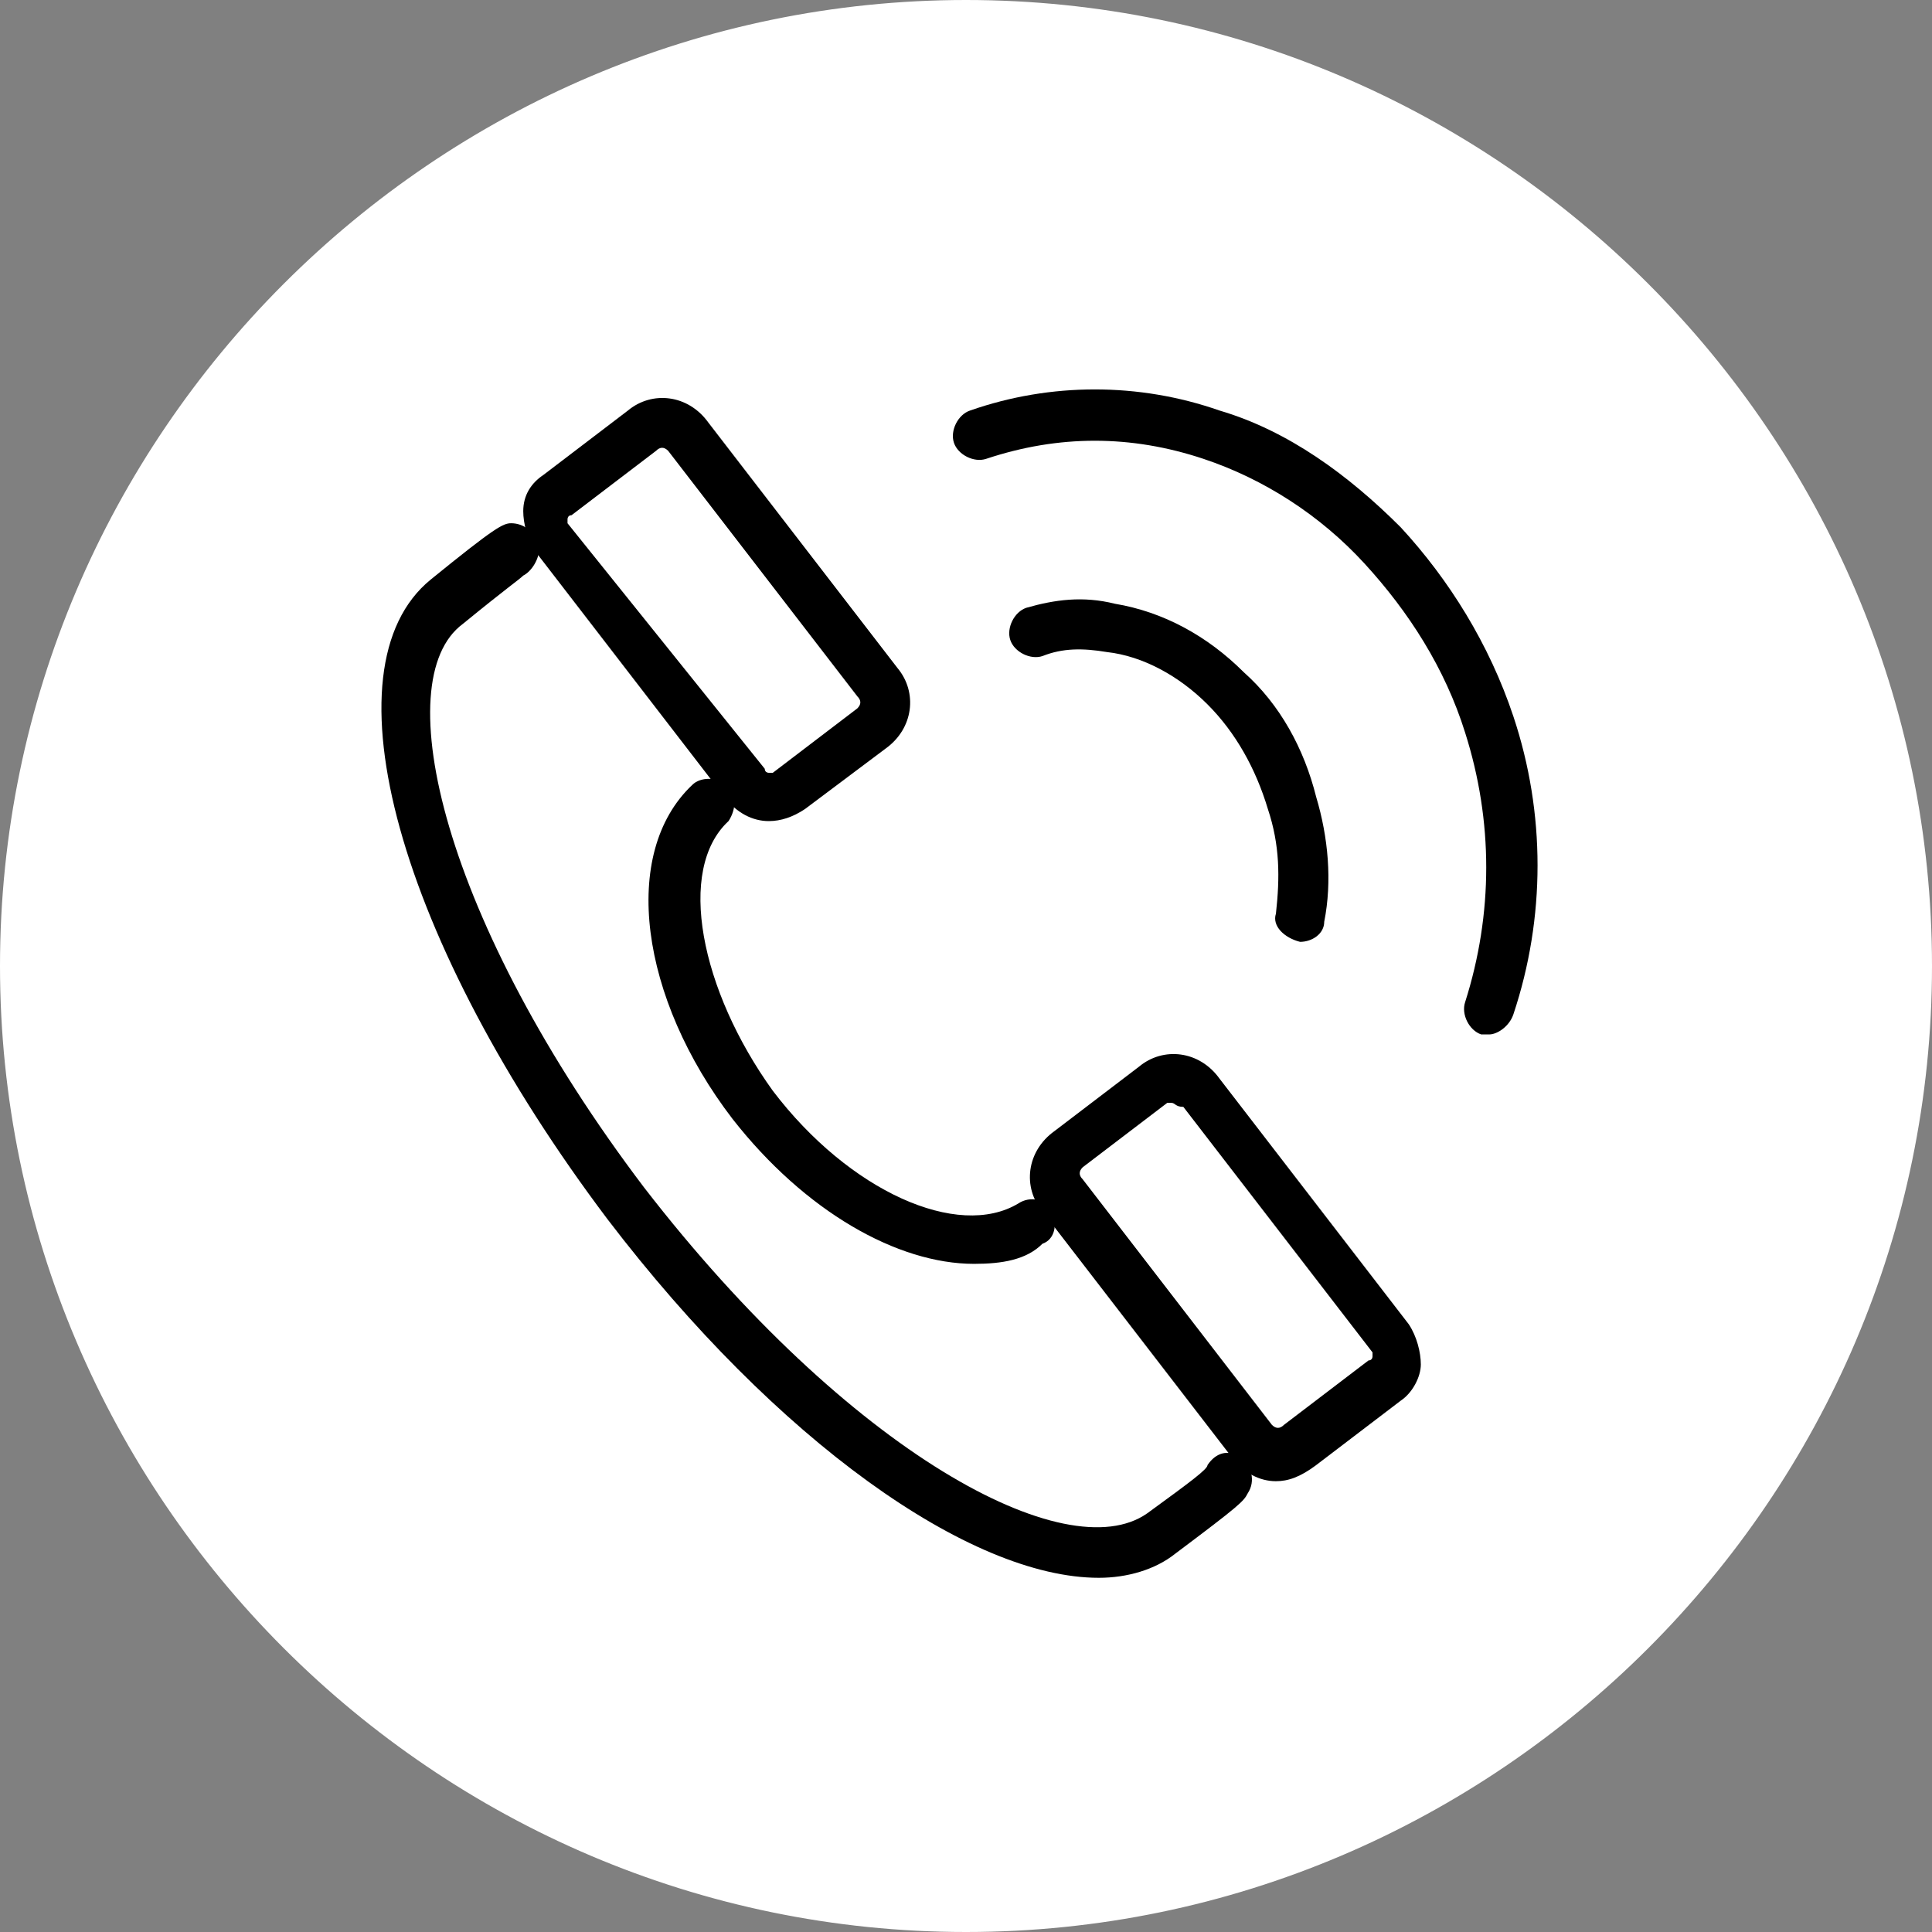 <?xml version="1.0" encoding="utf-8"?>
<!-- Generator: Adobe Illustrator 22.0.1, SVG Export Plug-In . SVG Version: 6.00 Build 0)  -->
<svg version="1.1" id="Layer_1" xmlns="http://www.w3.org/2000/svg" xmlns:xlink="http://www.w3.org/1999/xlink" x="0px" y="0px"
	 viewBox="0 0 48 48" style="enable-background:new 0 0 48 48;" xml:space="preserve">
<rect x="0" y="0" width="48" height="48" fill="#808080" stroke="none"/>
<style type="text/css">
	.st0{fill:#FFFFFF;}
</style>
<title>Contact-Us-Via-SMS-White</title>
<g>
	<ellipse class="st0" cx="24" cy="24" rx="23.8" ry="23.8"/>
	<path class="st0" d="M24,48C10.8,48,0,37.2,0,24C0,10.8,10.8,0,24,0s24,10.8,24,24C48,37.2,37.2,48,24,48z M24,0.4
		C11,0.4,0.4,11,0.4,24S11,47.6,24,47.6C37,47.6,47.6,37,47.6,24S37,0.4,24,0.4z"/>
</g>
<g>
	<g>
		<path d="M32.3,23.4C32.3,23.4,32.3,23.4,32.3,23.4c-0.4-0.1-0.7-0.4-0.6-0.7c0.1-0.9,0.1-1.7-0.2-2.6c-0.3-1-0.8-1.9-1.5-2.6
			c-0.7-0.7-1.6-1.2-2.5-1.3c-0.6-0.1-1.1-0.1-1.6,0.1c-0.3,0.1-0.7-0.1-0.8-0.4c-0.1-0.3,0.1-0.7,0.4-0.8c0.7-0.2,1.4-0.3,2.2-0.1
			c1.2,0.2,2.3,0.8,3.2,1.7c0.9,0.8,1.5,1.9,1.8,3.1c0.3,1,0.4,2.1,0.2,3.1C32.9,23.2,32.6,23.4,32.3,23.4z"/>
	</g>
	<g>
		<path d="M37,25.7c-0.1,0-0.1,0-0.2,0c-0.3-0.1-0.5-0.5-0.4-0.8c0.7-2.2,0.7-4.5,0-6.7c-0.5-1.6-1.4-3-2.5-4.2
			c-1.1-1.2-2.5-2.1-4-2.6c-1.8-0.6-3.6-0.6-5.4,0c-0.3,0.1-0.7-0.1-0.8-0.4c-0.1-0.3,0.1-0.7,0.4-0.8c2-0.7,4.2-0.7,6.2,0
			c1.7,0.5,3.2,1.6,4.5,2.9c1.2,1.3,2.2,2.9,2.8,4.7c0.8,2.4,0.8,5,0,7.4C37.5,25.5,37.2,25.7,37,25.7z"/>
	</g>
	<g>
		<path d="M24.2,31.4c-1.9,0-4.2-1.3-6-3.6c-2.3-3-2.8-6.6-1-8.3c0.2-0.2,0.6-0.2,0.9,0c0.2,0.2,0.2,0.6,0,0.9
			c-1.3,1.2-0.7,4.2,1.1,6.7c1.9,2.5,4.6,3.7,6.1,2.8c0.3-0.2,0.7-0.1,0.8,0.2c0.2,0.3,0.1,0.7-0.2,0.8
			C25.5,31.3,24.9,31.4,24.2,31.4z"/>
	</g>
	<g>
		<path d="M27.3,39.2c-3.2,0-8-3.4-12.2-8.9C9.9,23.4,8,16.6,10.7,14.4c1.6-1.3,1.8-1.4,2-1.4c0.3,0,0.6,0.2,0.7,0.6
			c0,0.3-0.2,0.6-0.4,0.7c-0.1,0.1-0.4,0.3-1.5,1.2C9.6,16.9,11,22.9,16,29.5c5.1,6.6,10.5,9.5,12.5,8.1c1.1-0.8,1.5-1.1,1.5-1.2
			c0.2-0.3,0.5-0.4,0.8-0.2c0.3,0.2,0.4,0.6,0.2,0.9c-0.1,0.2-0.2,0.3-1.8,1.5C28.7,39,28,39.2,27.3,39.2z M12.8,14.2
			C12.8,14.2,12.8,14.2,12.8,14.2C12.8,14.2,12.8,14.2,12.8,14.2z M13,14.2L13,14.2L13,14.2z"/>
	</g>
	<g>
		<path d="M31.7,36.8c-0.4,0-0.8-0.2-1.1-0.6l-4.7-6.1c-0.5-0.6-0.4-1.5,0.3-2l2.1-1.6c0.6-0.5,1.5-0.4,2,0.3l4.7,6.1
			c0.2,0.3,0.3,0.7,0.3,1s-0.2,0.7-0.5,0.9l-2.1,1.6C32.3,36.7,32,36.8,31.7,36.8z M29.1,27.4c0,0-0.1,0-0.1,0l-2.1,1.6
			c-0.1,0.1-0.1,0.2,0,0.3l4.7,6.1l0,0c0.1,0.1,0.2,0.1,0.3,0l2.1-1.6c0.1,0,0.1-0.1,0.1-0.1c0,0,0-0.1,0-0.1l-4.7-6.1
			C29.2,27.5,29.2,27.4,29.1,27.4z"/>
	</g>
	<g>
		<path d="M19.1,20.4c-0.4,0-0.8-0.2-1.1-0.6c0,0,0,0,0,0l-4.7-6.1c-0.2-0.3-0.3-0.7-0.3-1c0-0.4,0.2-0.7,0.5-0.9l2.1-1.6
			c0.6-0.5,1.5-0.4,2,0.3l4.7,6.1c0.5,0.6,0.4,1.5-0.3,2L20,20.1C19.7,20.3,19.4,20.4,19.1,20.4z M19,19.1c0,0.1,0.1,0.1,0.1,0.1
			c0,0,0.1,0,0.1,0l2.1-1.6c0.1-0.1,0.1-0.2,0-0.3l-4.7-6.1c-0.1-0.1-0.2-0.1-0.3,0l-2.1,1.6c-0.1,0-0.1,0.1-0.1,0.1
			c0,0,0,0.1,0,0.1L19,19.1z"/>
	</g>
</g>
</svg>
